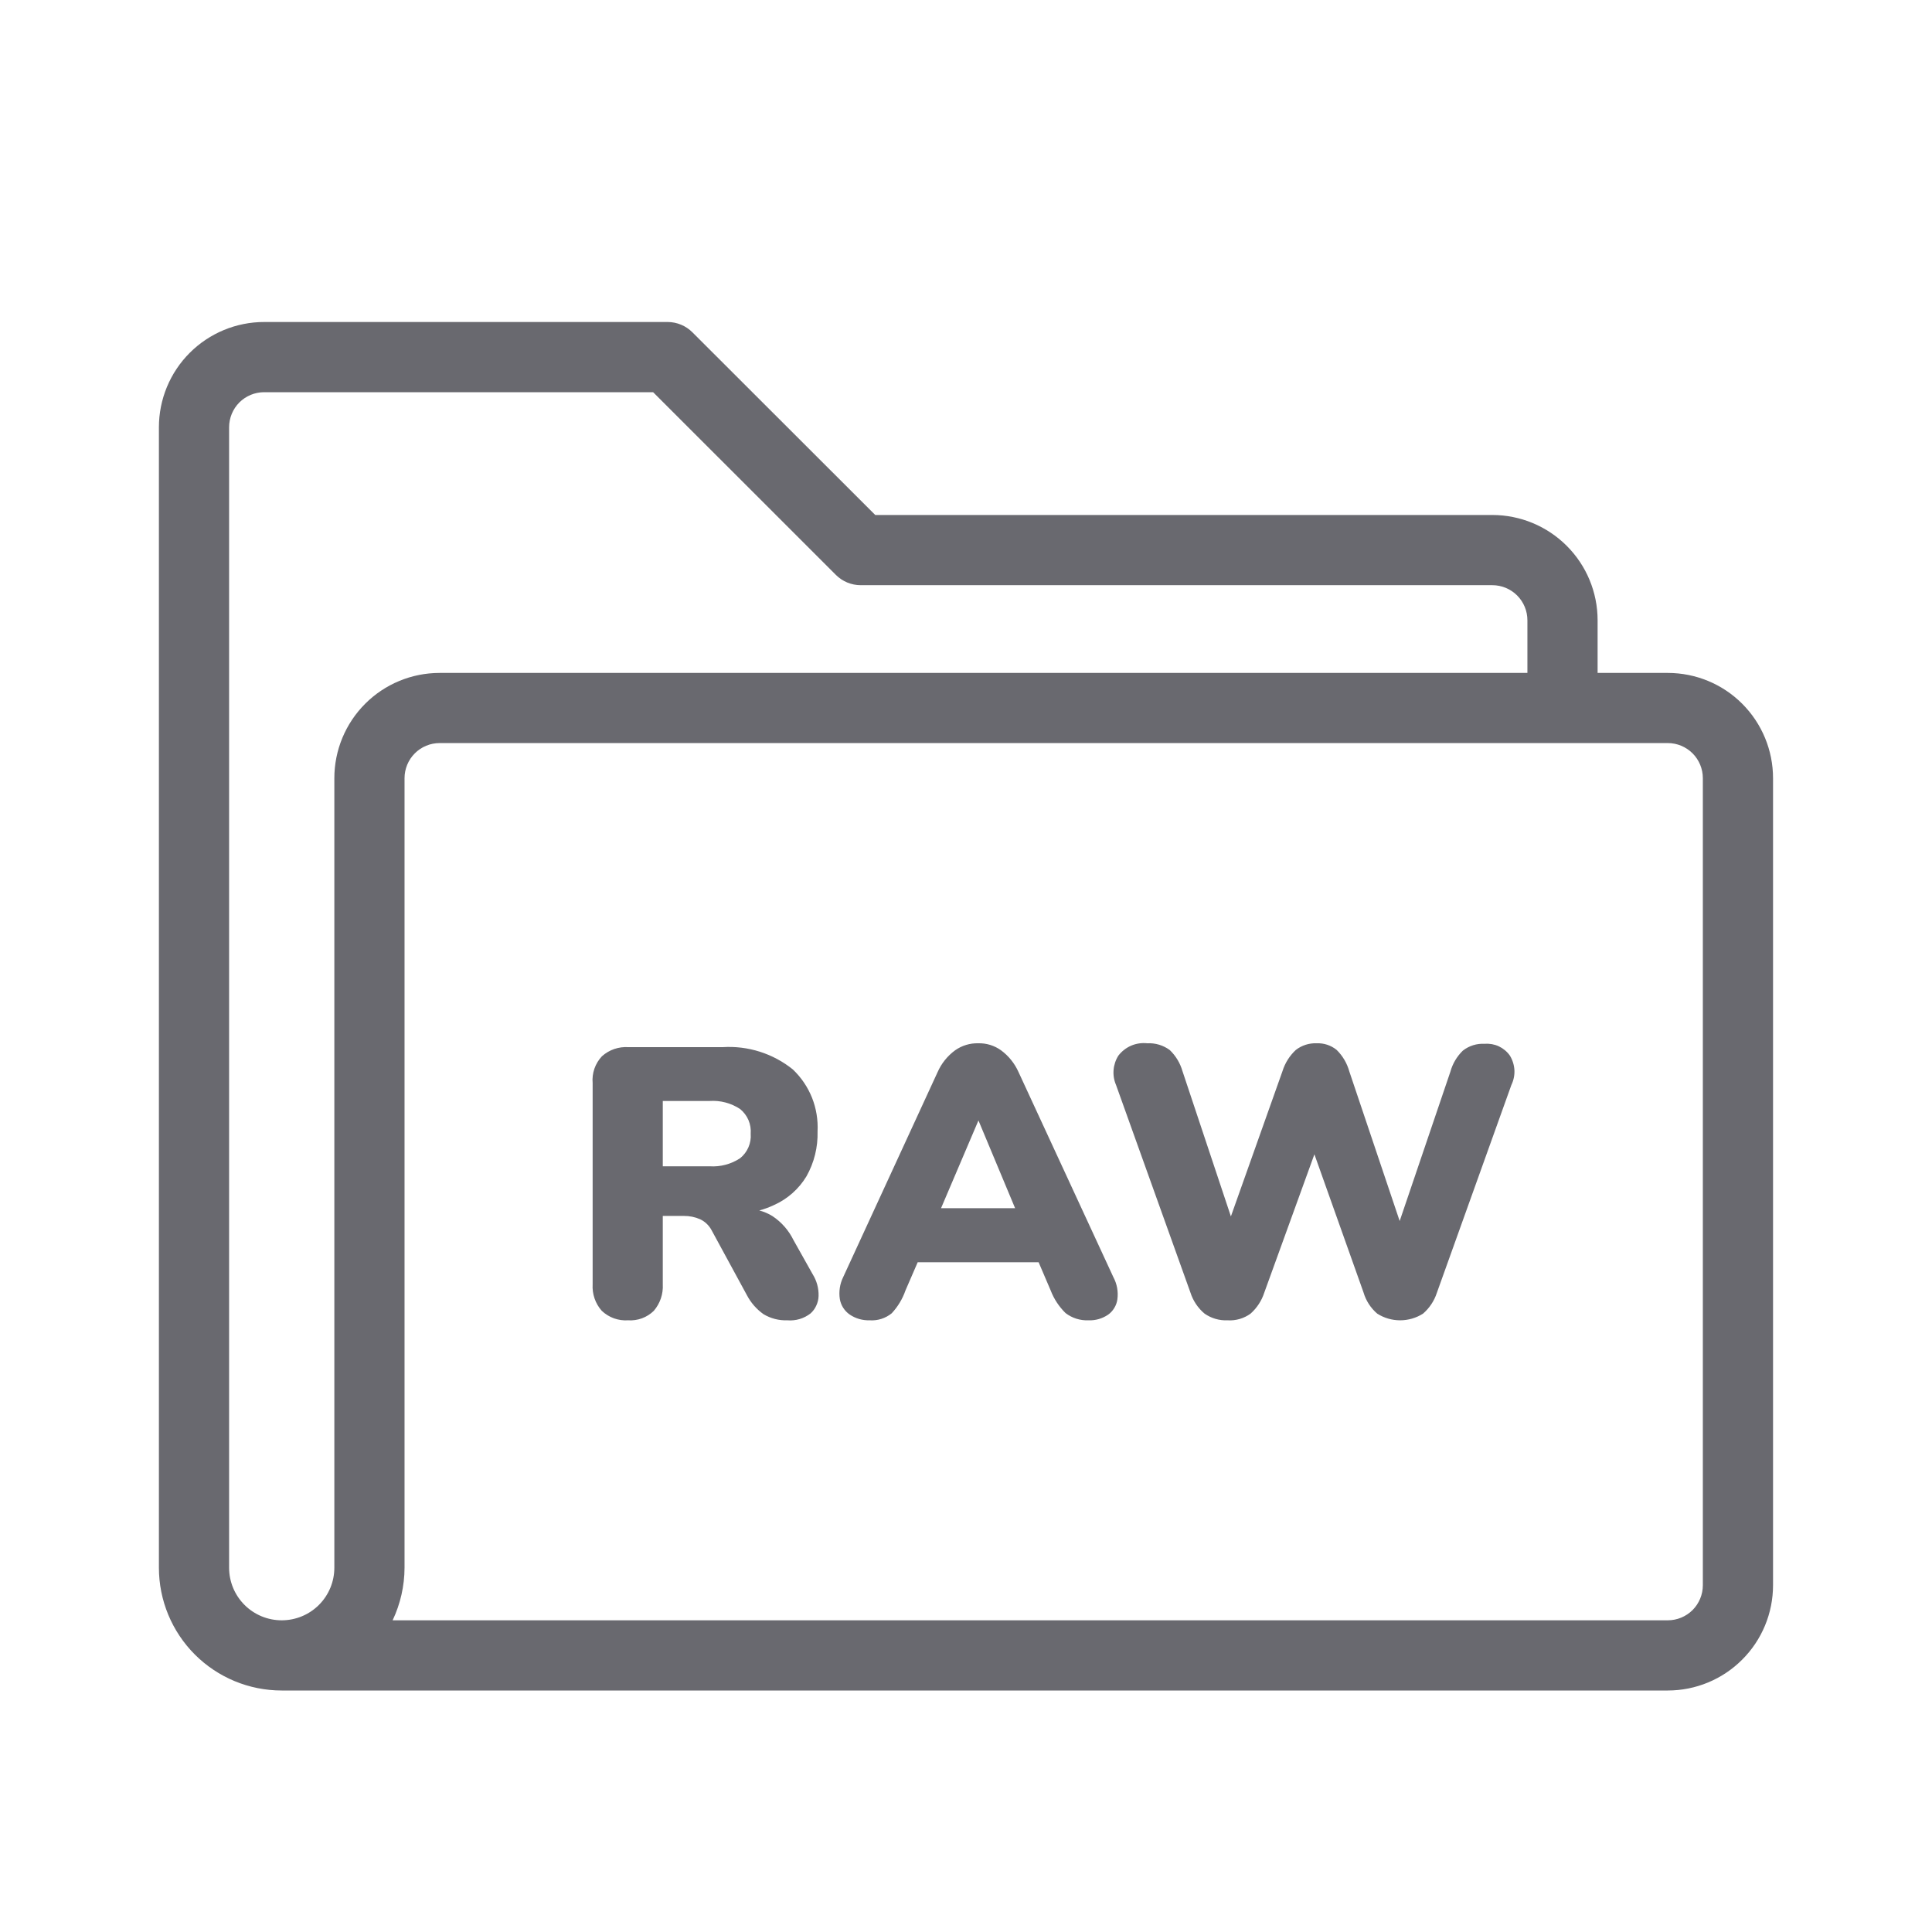 <svg width="36" height="36" viewBox="0 0 36 36" fill="none" xmlns="http://www.w3.org/2000/svg">
<path d="M14.786 23.108C14.697 22.926 14.562 22.772 14.393 22.66C14.317 22.613 14.235 22.578 14.148 22.555C14.242 22.53 14.334 22.496 14.423 22.454C14.675 22.341 14.886 22.154 15.028 21.918C15.171 21.664 15.242 21.376 15.234 21.084C15.245 20.869 15.21 20.655 15.131 20.455C15.051 20.255 14.929 20.075 14.773 19.927C14.404 19.63 13.937 19.482 13.465 19.512H11.709C11.62 19.506 11.53 19.518 11.445 19.547C11.361 19.576 11.283 19.622 11.216 19.682C11.154 19.748 11.106 19.827 11.076 19.913C11.046 20 11.035 20.091 11.043 20.182V23.932C11.032 24.112 11.093 24.29 11.213 24.425C11.278 24.487 11.355 24.534 11.439 24.565C11.524 24.595 11.613 24.608 11.703 24.602C11.791 24.608 11.879 24.595 11.962 24.565C12.045 24.534 12.12 24.487 12.183 24.425C12.3 24.288 12.36 24.112 12.35 23.932V22.657H12.742C12.847 22.656 12.951 22.677 13.046 22.719C13.139 22.763 13.215 22.837 13.262 22.928L13.916 24.131C13.99 24.273 14.096 24.395 14.227 24.488C14.361 24.568 14.515 24.608 14.671 24.602C14.826 24.615 14.98 24.57 15.103 24.474C15.149 24.433 15.186 24.383 15.211 24.326C15.237 24.27 15.252 24.209 15.253 24.148C15.257 24.004 15.218 23.863 15.142 23.742L14.786 23.108ZM13.22 21.732H12.35V20.515H13.22C13.422 20.501 13.623 20.554 13.792 20.666C13.859 20.721 13.913 20.792 13.947 20.872C13.981 20.952 13.995 21.04 13.988 21.127C13.995 21.213 13.98 21.299 13.946 21.378C13.912 21.457 13.859 21.527 13.792 21.581C13.623 21.693 13.422 21.746 13.22 21.732ZM18.98 19.979C18.908 19.817 18.796 19.676 18.653 19.571C18.53 19.482 18.38 19.436 18.228 19.44C18.074 19.436 17.923 19.482 17.797 19.571C17.654 19.676 17.541 19.817 17.47 19.979L15.711 23.798C15.649 23.924 15.628 24.067 15.649 24.206C15.669 24.323 15.735 24.426 15.832 24.494C15.942 24.569 16.072 24.606 16.205 24.602C16.354 24.612 16.501 24.565 16.616 24.471C16.73 24.348 16.817 24.204 16.872 24.046L17.1 23.52H19.353L19.578 24.046C19.639 24.205 19.734 24.349 19.856 24.468C19.979 24.562 20.131 24.609 20.285 24.602C20.414 24.607 20.541 24.57 20.648 24.497C20.695 24.464 20.734 24.421 20.764 24.371C20.794 24.322 20.813 24.267 20.821 24.21C20.84 24.068 20.814 23.924 20.746 23.798L18.98 19.979ZM18.232 20.878L18.915 22.513H17.535L18.232 20.878ZM28.134 19.669C28.184 19.75 28.213 19.842 28.219 19.938C28.224 20.033 28.205 20.128 28.163 20.215L26.774 24.089C26.725 24.24 26.636 24.374 26.516 24.478C26.388 24.559 26.24 24.602 26.089 24.602C25.938 24.602 25.79 24.559 25.663 24.478C25.541 24.374 25.452 24.236 25.407 24.082L24.492 21.509L23.557 24.089C23.508 24.239 23.42 24.373 23.302 24.478C23.178 24.568 23.027 24.612 22.874 24.602C22.721 24.609 22.571 24.565 22.446 24.478C22.321 24.374 22.23 24.236 22.181 24.082L20.795 20.215C20.757 20.127 20.742 20.031 20.75 19.936C20.758 19.841 20.789 19.749 20.84 19.669C20.903 19.588 20.985 19.524 21.078 19.484C21.172 19.444 21.275 19.429 21.377 19.44C21.528 19.432 21.677 19.477 21.798 19.567C21.91 19.675 21.991 19.81 22.034 19.96L22.936 22.666L23.897 19.96C23.944 19.808 24.03 19.672 24.146 19.564C24.256 19.479 24.392 19.435 24.531 19.44C24.668 19.434 24.802 19.478 24.907 19.564C25.02 19.675 25.101 19.814 25.143 19.966L26.081 22.752L27.026 19.969C27.067 19.82 27.147 19.685 27.258 19.577C27.374 19.486 27.519 19.441 27.666 19.45C27.757 19.443 27.847 19.459 27.929 19.497C28.011 19.536 28.082 19.595 28.134 19.669ZM31.076 12.539H29.769V11.558C29.769 11.037 29.562 10.539 29.194 10.171C28.826 9.803 28.327 9.596 27.807 9.596H16.309L12.903 6.193C12.781 6.07 12.615 6.001 12.442 6H4.922C4.402 6 3.903 6.207 3.535 6.575C3.168 6.942 2.961 7.441 2.961 7.962V29.212C2.961 29.819 3.202 30.401 3.631 30.83C4.06 31.259 4.642 31.5 5.249 31.5H31.076C31.597 31.5 32.096 31.293 32.463 30.925C32.831 30.558 33.038 30.059 33.038 29.538V14.5C33.038 13.98 32.831 13.481 32.463 13.113C32.096 12.745 31.597 12.539 31.076 12.539ZM6.23 14.5V29.212C6.23 29.472 6.127 29.721 5.943 29.905C5.759 30.089 5.51 30.192 5.249 30.192C4.989 30.192 4.74 30.089 4.556 29.905C4.372 29.721 4.269 29.472 4.269 29.212V7.962C4.269 7.788 4.338 7.622 4.46 7.499C4.583 7.377 4.749 7.308 4.922 7.308H12.17L15.577 10.714C15.7 10.836 15.865 10.904 16.038 10.904H27.807C27.98 10.904 28.147 10.973 28.269 11.095C28.392 11.218 28.461 11.384 28.461 11.558V12.539H8.192C7.671 12.539 7.173 12.745 6.805 13.113C6.437 13.481 6.23 13.98 6.23 14.5ZM31.73 29.538C31.73 29.712 31.661 29.878 31.539 30.001C31.416 30.123 31.25 30.192 31.076 30.192H7.316C7.461 29.886 7.537 29.551 7.538 29.212V14.5C7.538 14.327 7.607 14.16 7.729 14.038C7.852 13.915 8.018 13.846 8.192 13.846H31.076C31.25 13.846 31.416 13.915 31.539 14.038C31.661 14.16 31.73 14.327 31.73 14.5V29.538Z" fill="#69696F"/>
</svg>
